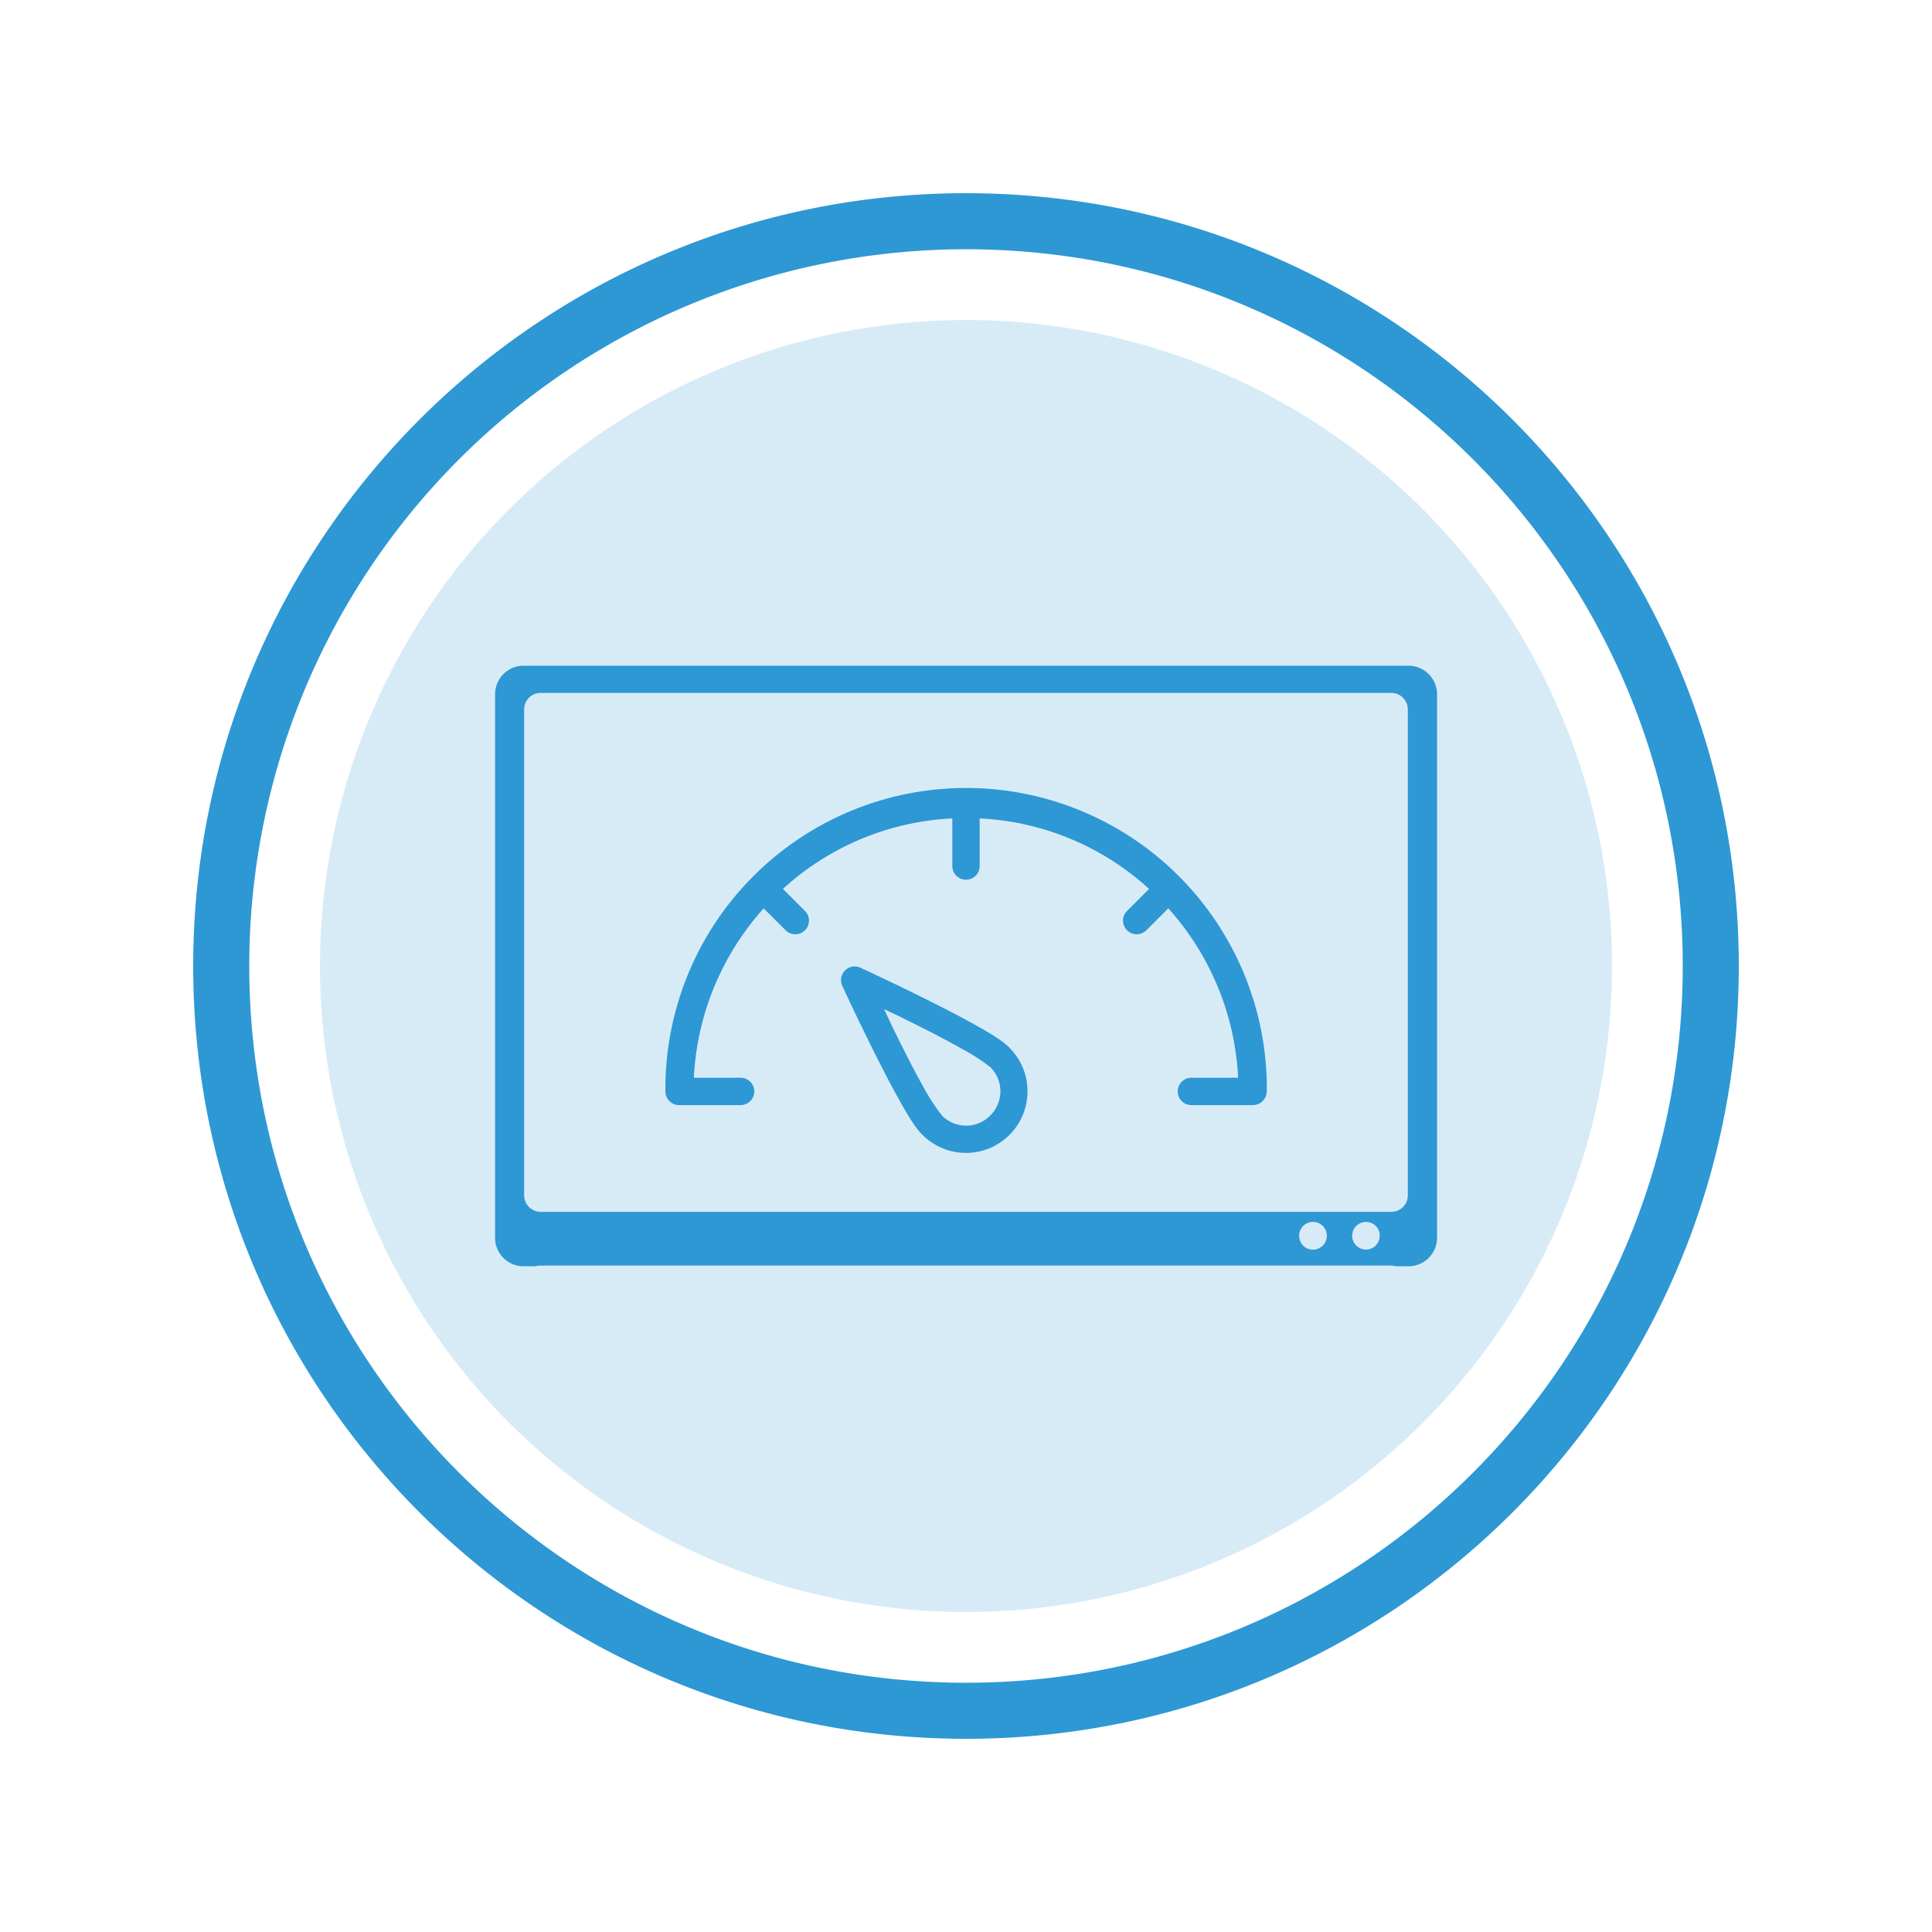 <svg id="Layer_1" data-name="Layer 1" xmlns="http://www.w3.org/2000/svg" viewBox="0 0 500 500"><defs><style>.cls-1,.cls-2{fill:#2d98d4;}.cls-1{opacity:0.19;}</style></defs><circle class="cls-1" cx="250" cy="250" r="167.19"/><path class="cls-2" d="M250,50C139.54,50,50,139.54,50,250s89.54,200,200,200,200-89.53,200-200S360.47,50,250,50Zm0,385.49C147.55,435.49,64.51,352.44,64.51,250A185.48,185.48,0,0,1,250,64.51c102.44,0,185.49,83,185.49,185.49S352.44,435.49,250,435.49Z"/><path class="cls-2" d="M261.28,271.18c-2-2-5-3.75-8.85-5.91s-8.42-4.5-12.83-6.7c-8.79-4.38-16.91-8.12-16.91-8.12a3.49,3.49,0,0,0-1.71-.33,3.53,3.53,0,0,0-3.31,3.75,3.4,3.4,0,0,0,.32,1.28s3.74,8.12,8.13,16.91c1.62,3.26,3.35,6.61,5,9.7.59,1.08,1.17,2.13,1.73,3.13,2.17,3.85,3.86,6.79,5.86,8.79a15.92,15.92,0,0,0,27.19-11.92A15.86,15.86,0,0,0,261.28,271.18Zm-5,17.52a8.77,8.77,0,0,1-12.5,0,50.53,50.53,0,0,1-4.55-6.94c-.07-.12-.13-.24-.2-.35-2.07-3.68-4.37-8.16-6.52-12.5-2-4-2.28-4.73-3.71-7.74,3,1.42,3.69,1.71,7.68,3.71,4.34,2.16,8.82,4.5,12.5,6.57a53,53,0,0,1,7.3,4.71,8.82,8.82,0,0,1,0,12.54Zm71.58-6.94a77.83,77.83,0,0,0-155.66,0c0,.23,0,.47,0,.7A3.55,3.55,0,0,0,175.7,286h15.92a3.55,3.55,0,0,0,3.59-3.49,4.54,4.54,0,0,0-.07-.75,3.54,3.54,0,0,0-3.42-2.84H179.57a70.7,70.7,0,0,1,18.07-43.84l5.64,5.64a3.54,3.54,0,0,0,5.08-4.94l-.1-.09-5.64-5.64a69.91,69.91,0,0,1,43.84-18.24v12.27a3.54,3.54,0,1,0,7.08.1V211.81a69.91,69.91,0,0,1,43.84,18.24l-5.64,5.64a3.53,3.53,0,1,0,4.87,5.12l.11-.09,5.63-5.64a70.66,70.66,0,0,1,18.08,43.84H308.38a3.53,3.53,0,0,0-3.52,2.84,3.41,3.41,0,0,0-.07.65,3.54,3.54,0,0,0,3.49,3.59h16a3.55,3.55,0,0,0,3.54-3.54C327.84,282.23,327.84,282,327.83,281.76Z"/><path class="cls-2" d="M364.5,172.29h-229a7.37,7.37,0,0,0-7.37,7.37V320.34a7.28,7.28,0,0,0,1,3.71,7.35,7.35,0,0,0,6.37,3.66h3.11a4.16,4.16,0,0,1,1.23-.18H360a4.09,4.09,0,0,1,1.22.18h3.32a7.35,7.35,0,0,0,6.28-3.54,7.23,7.23,0,0,0,1.09-3.83V179.66A7.39,7.39,0,0,0,364.5,172.29ZM135.65,183.6a4.29,4.29,0,0,1,4.28-4.28H360.05a4.29,4.29,0,0,1,4.29,4.28V309.38a4.28,4.28,0,0,1-4.29,4.25H139.93a4.29,4.29,0,0,1-4.28-4.25ZM342.33,322.36a3.58,3.58,0,0,1-6.05-1.86,3.82,3.82,0,0,1-.07-.68,3.59,3.59,0,0,1,7.18,0,3.82,3.82,0,0,1-.07.68A3.59,3.59,0,0,1,342.33,322.36Zm13.71,0A3.6,3.6,0,0,1,350,320.5a5.05,5.05,0,0,1-.06-.68,3.59,3.59,0,0,1,6.13-2.53,3.54,3.54,0,0,1,1,2.53,3.82,3.82,0,0,1-.07.68A3.51,3.51,0,0,1,356,322.36Z"/></svg>